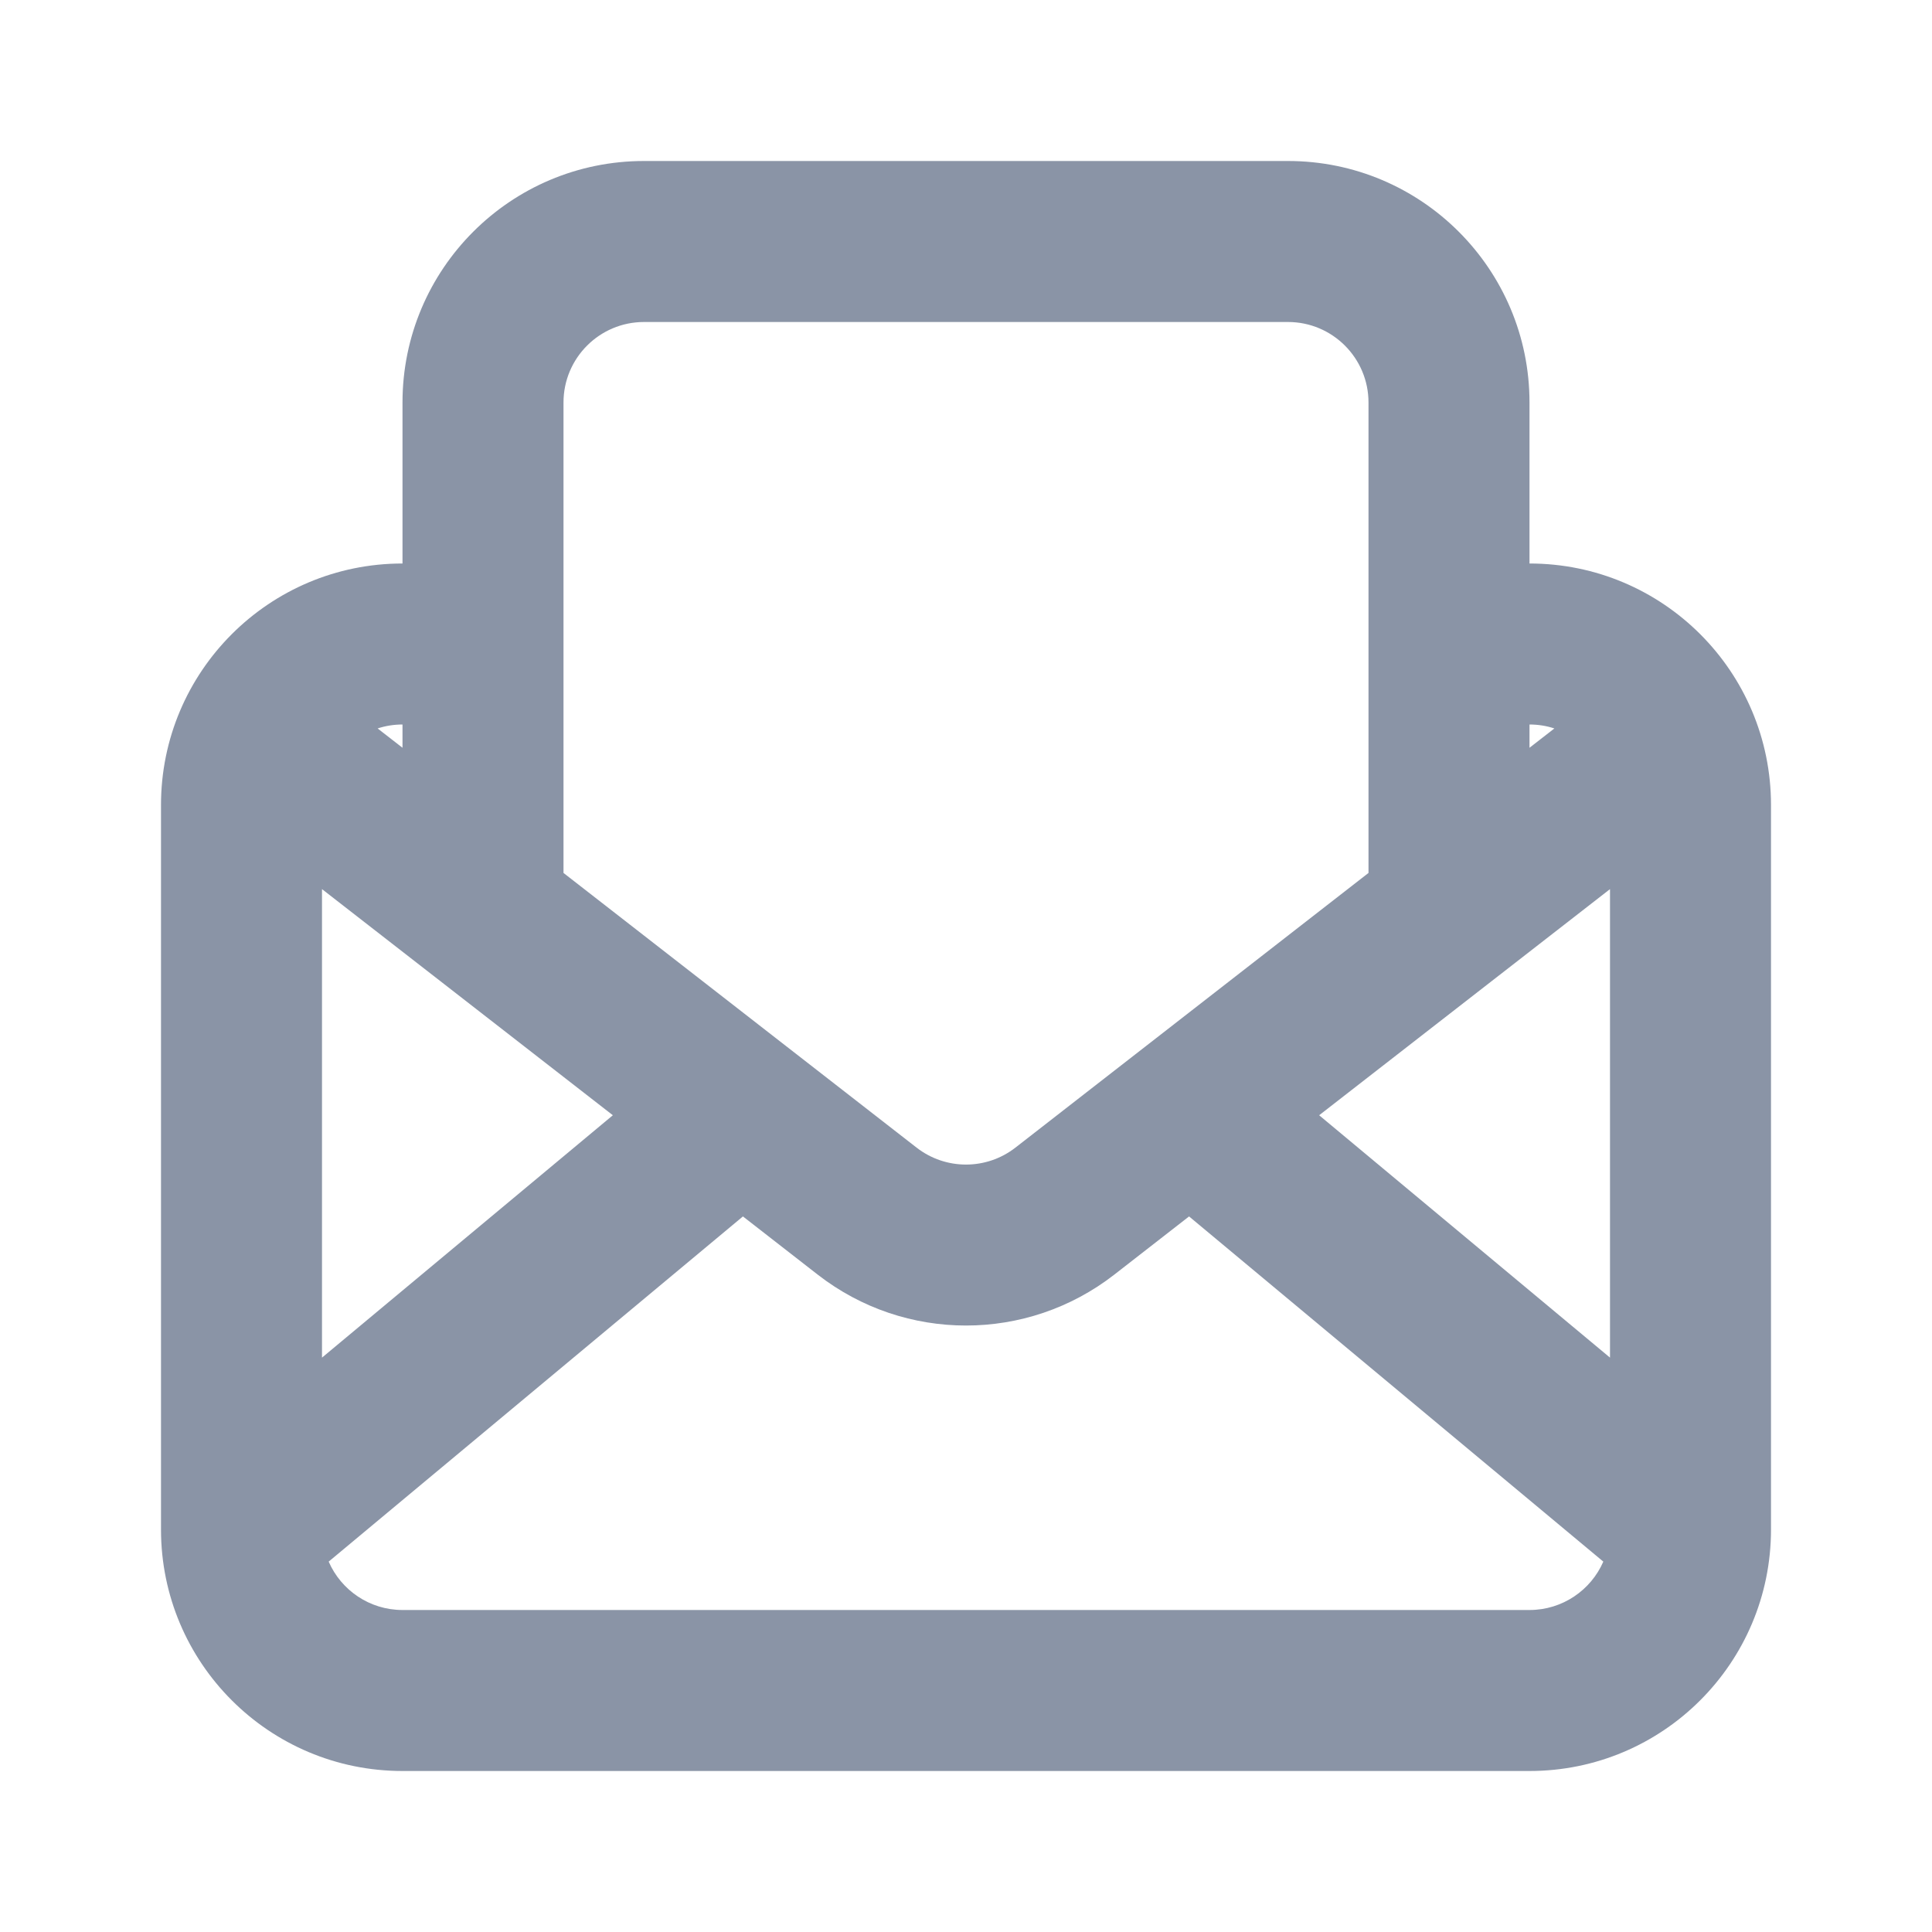 <svg width="24" height="24" viewBox="0 0 24 24" fill="none" xmlns="http://www.w3.org/2000/svg">
<path fill-rule="evenodd" clip-rule="evenodd" d="M7 5C7 4.448 7.448 4 8 4H11.667H16C16.552 4 17 4.448 17 5V7V9V10.844L12.614 14.256C12.253 14.537 11.747 14.537 11.386 14.256L7 10.844V9V7V5ZM5 7V5C5 3.343 6.343 2 8 2H11.667H16C17.657 2 19 3.343 19 5V7C20.657 7 22 8.343 22 10V19C22 20.657 20.657 22 19 22H5C3.343 22 2 20.657 2 19V10C2 8.343 3.343 7 5 7ZM19 9V9.289L19.309 9.049C19.212 9.017 19.108 9 19 9ZM5 9C4.892 9 4.788 9.017 4.691 9.049L5 9.289V9ZM4 16.865V11.045L7.613 13.854L4 16.865ZM5 20C4.59 20 4.237 19.753 4.083 19.399L9.229 15.111L10.158 15.834C11.242 16.677 12.758 16.677 13.842 15.834L14.771 15.111L19.917 19.399C19.763 19.753 19.41 20 19 20H5ZM20 11.045V16.865L16.387 13.854L20 11.045Z" fill="#8A94A6"/>
</svg>
